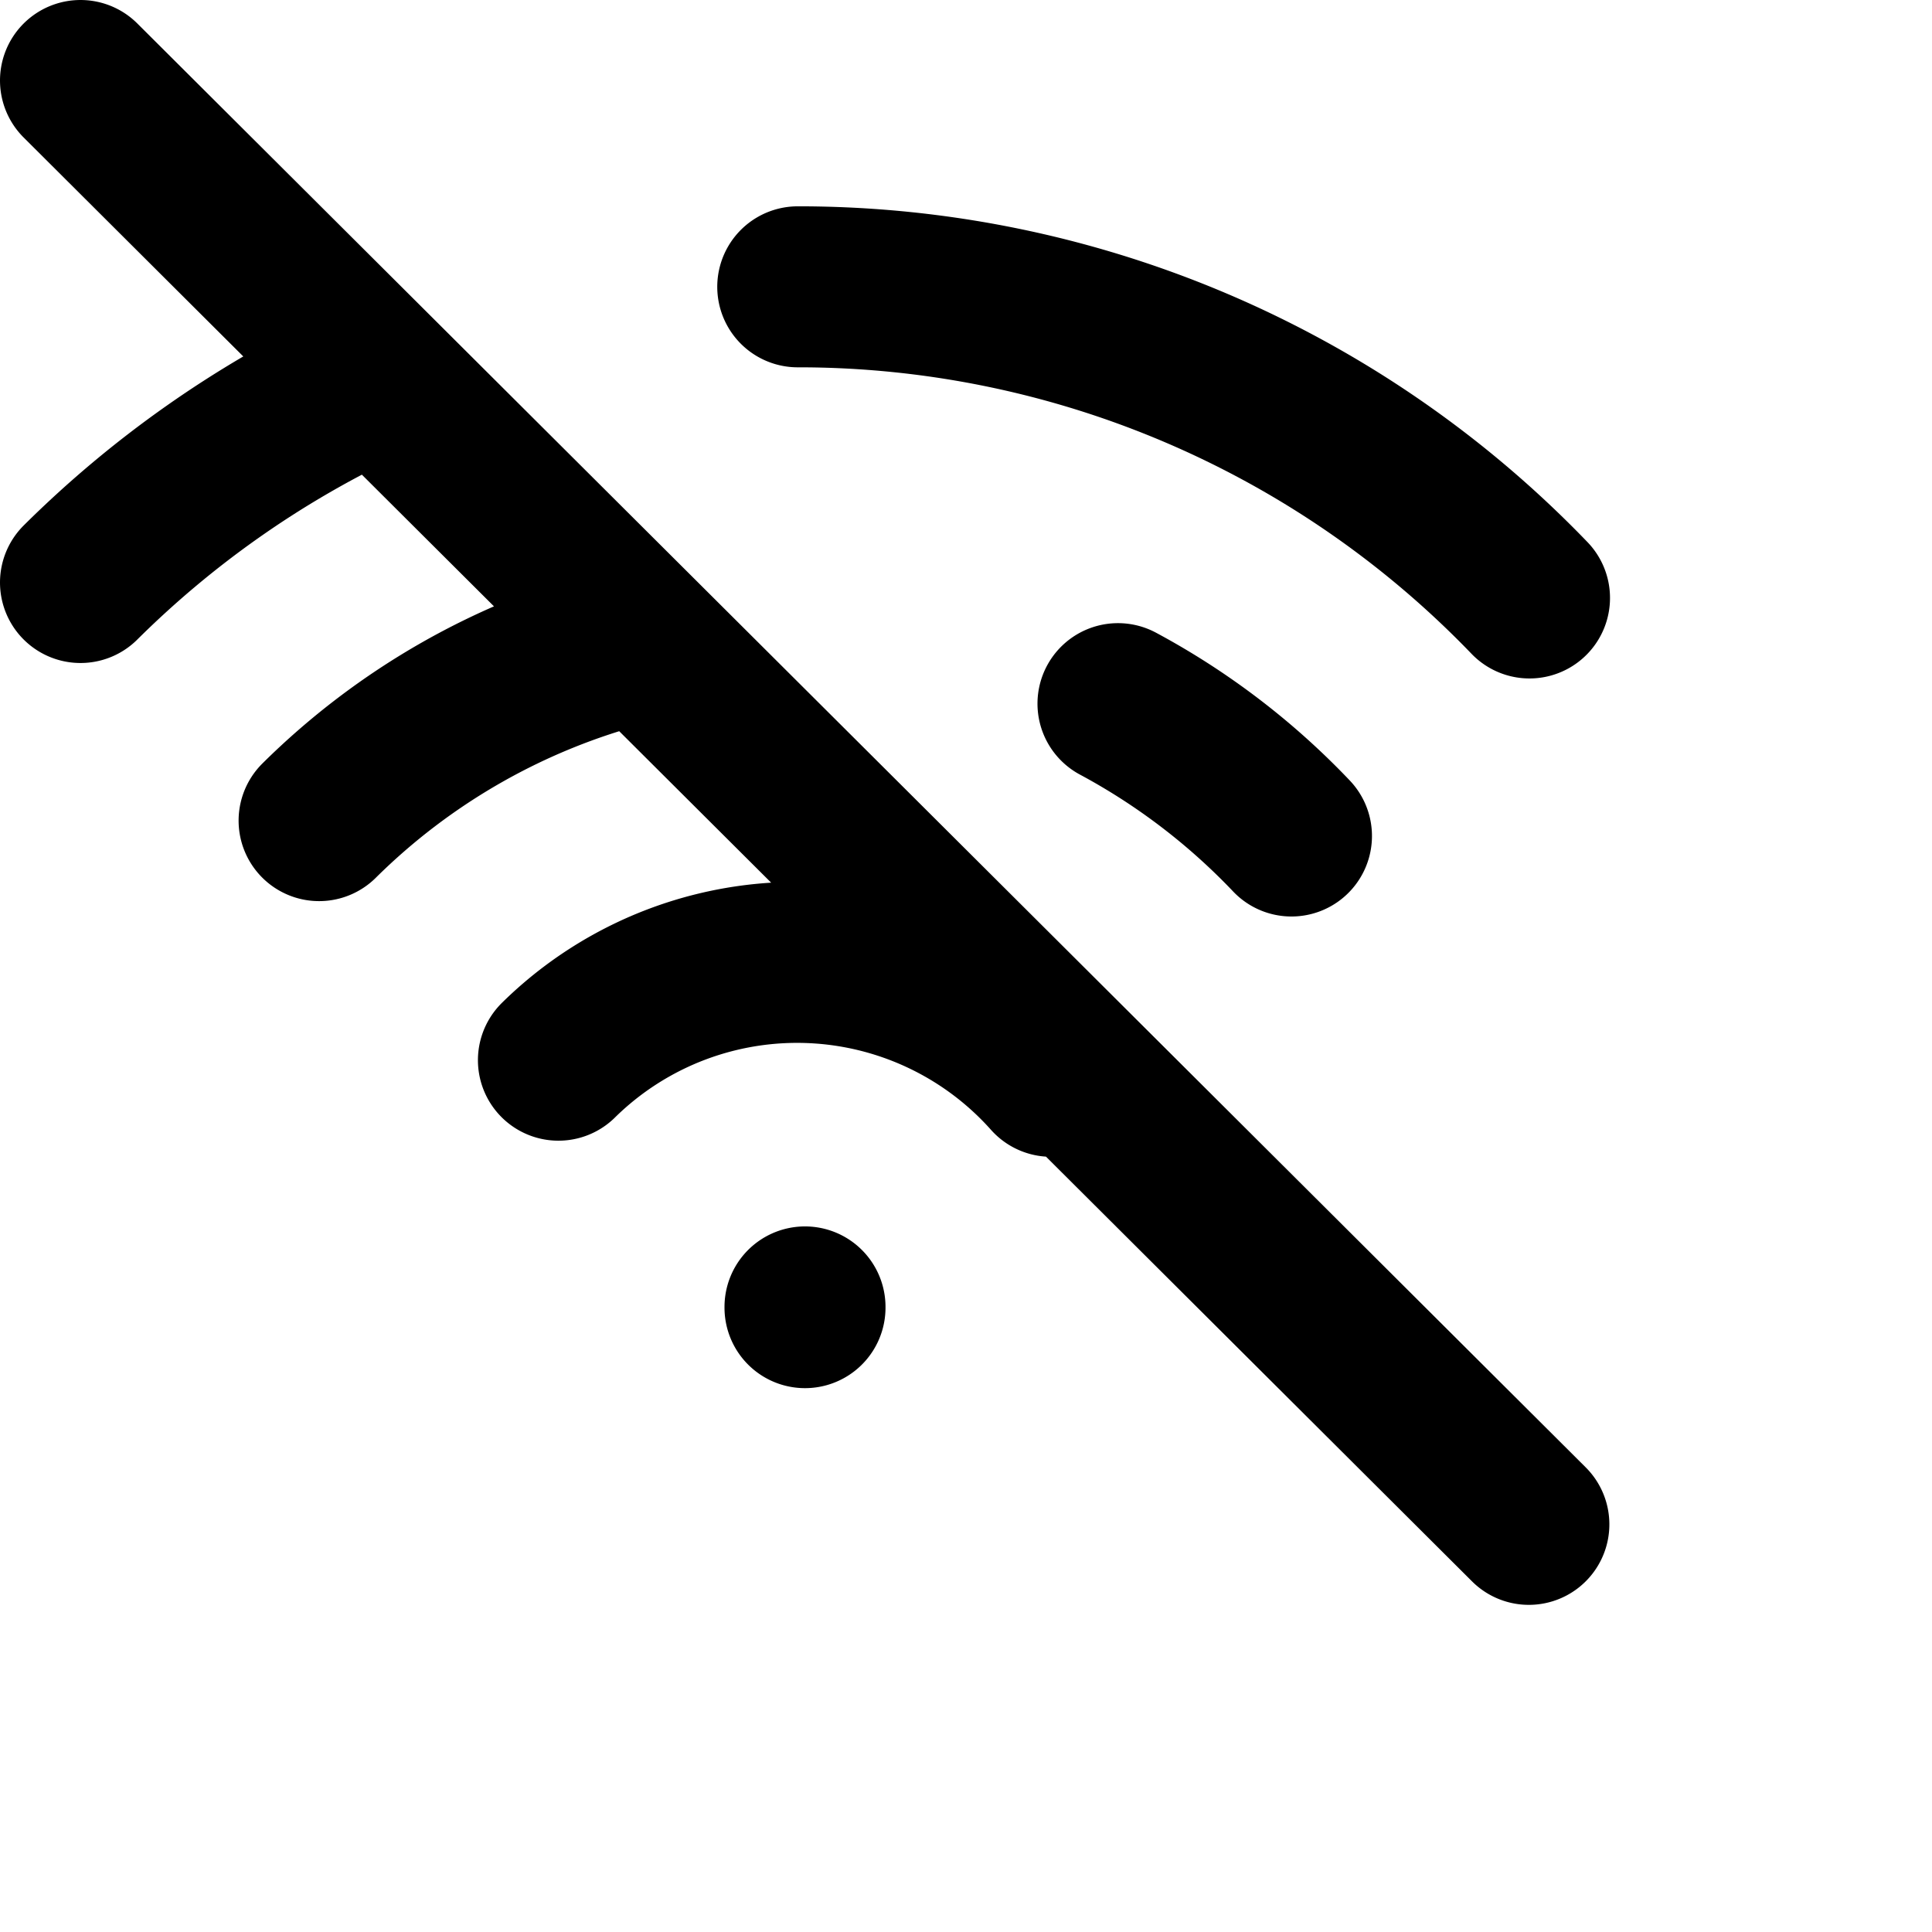 <svg xmlns="http://www.w3.org/2000/svg" viewBox="0 0 24 24" width="24" height="24" stroke="currentColor">
  <path d="M13.888,8.741a8.555,8.555,0,0,1,2.155,1.644M4.48,4.786A12.692,12.692,0,0,0,1,7.236m18,.192a12.6,12.6,0,0,0-9.09-3.865m3.147,9.807a4.225,4.225,0,0,0-6.12-.2M7.8,8.013a8.46,8.46,0,0,0-3.836,2.181M10,16.244v-.009M1,1,18.992,18.936" fill="none" stroke-linecap="round" stroke-linejoin="round" stroke-width="2"/>
</svg>
